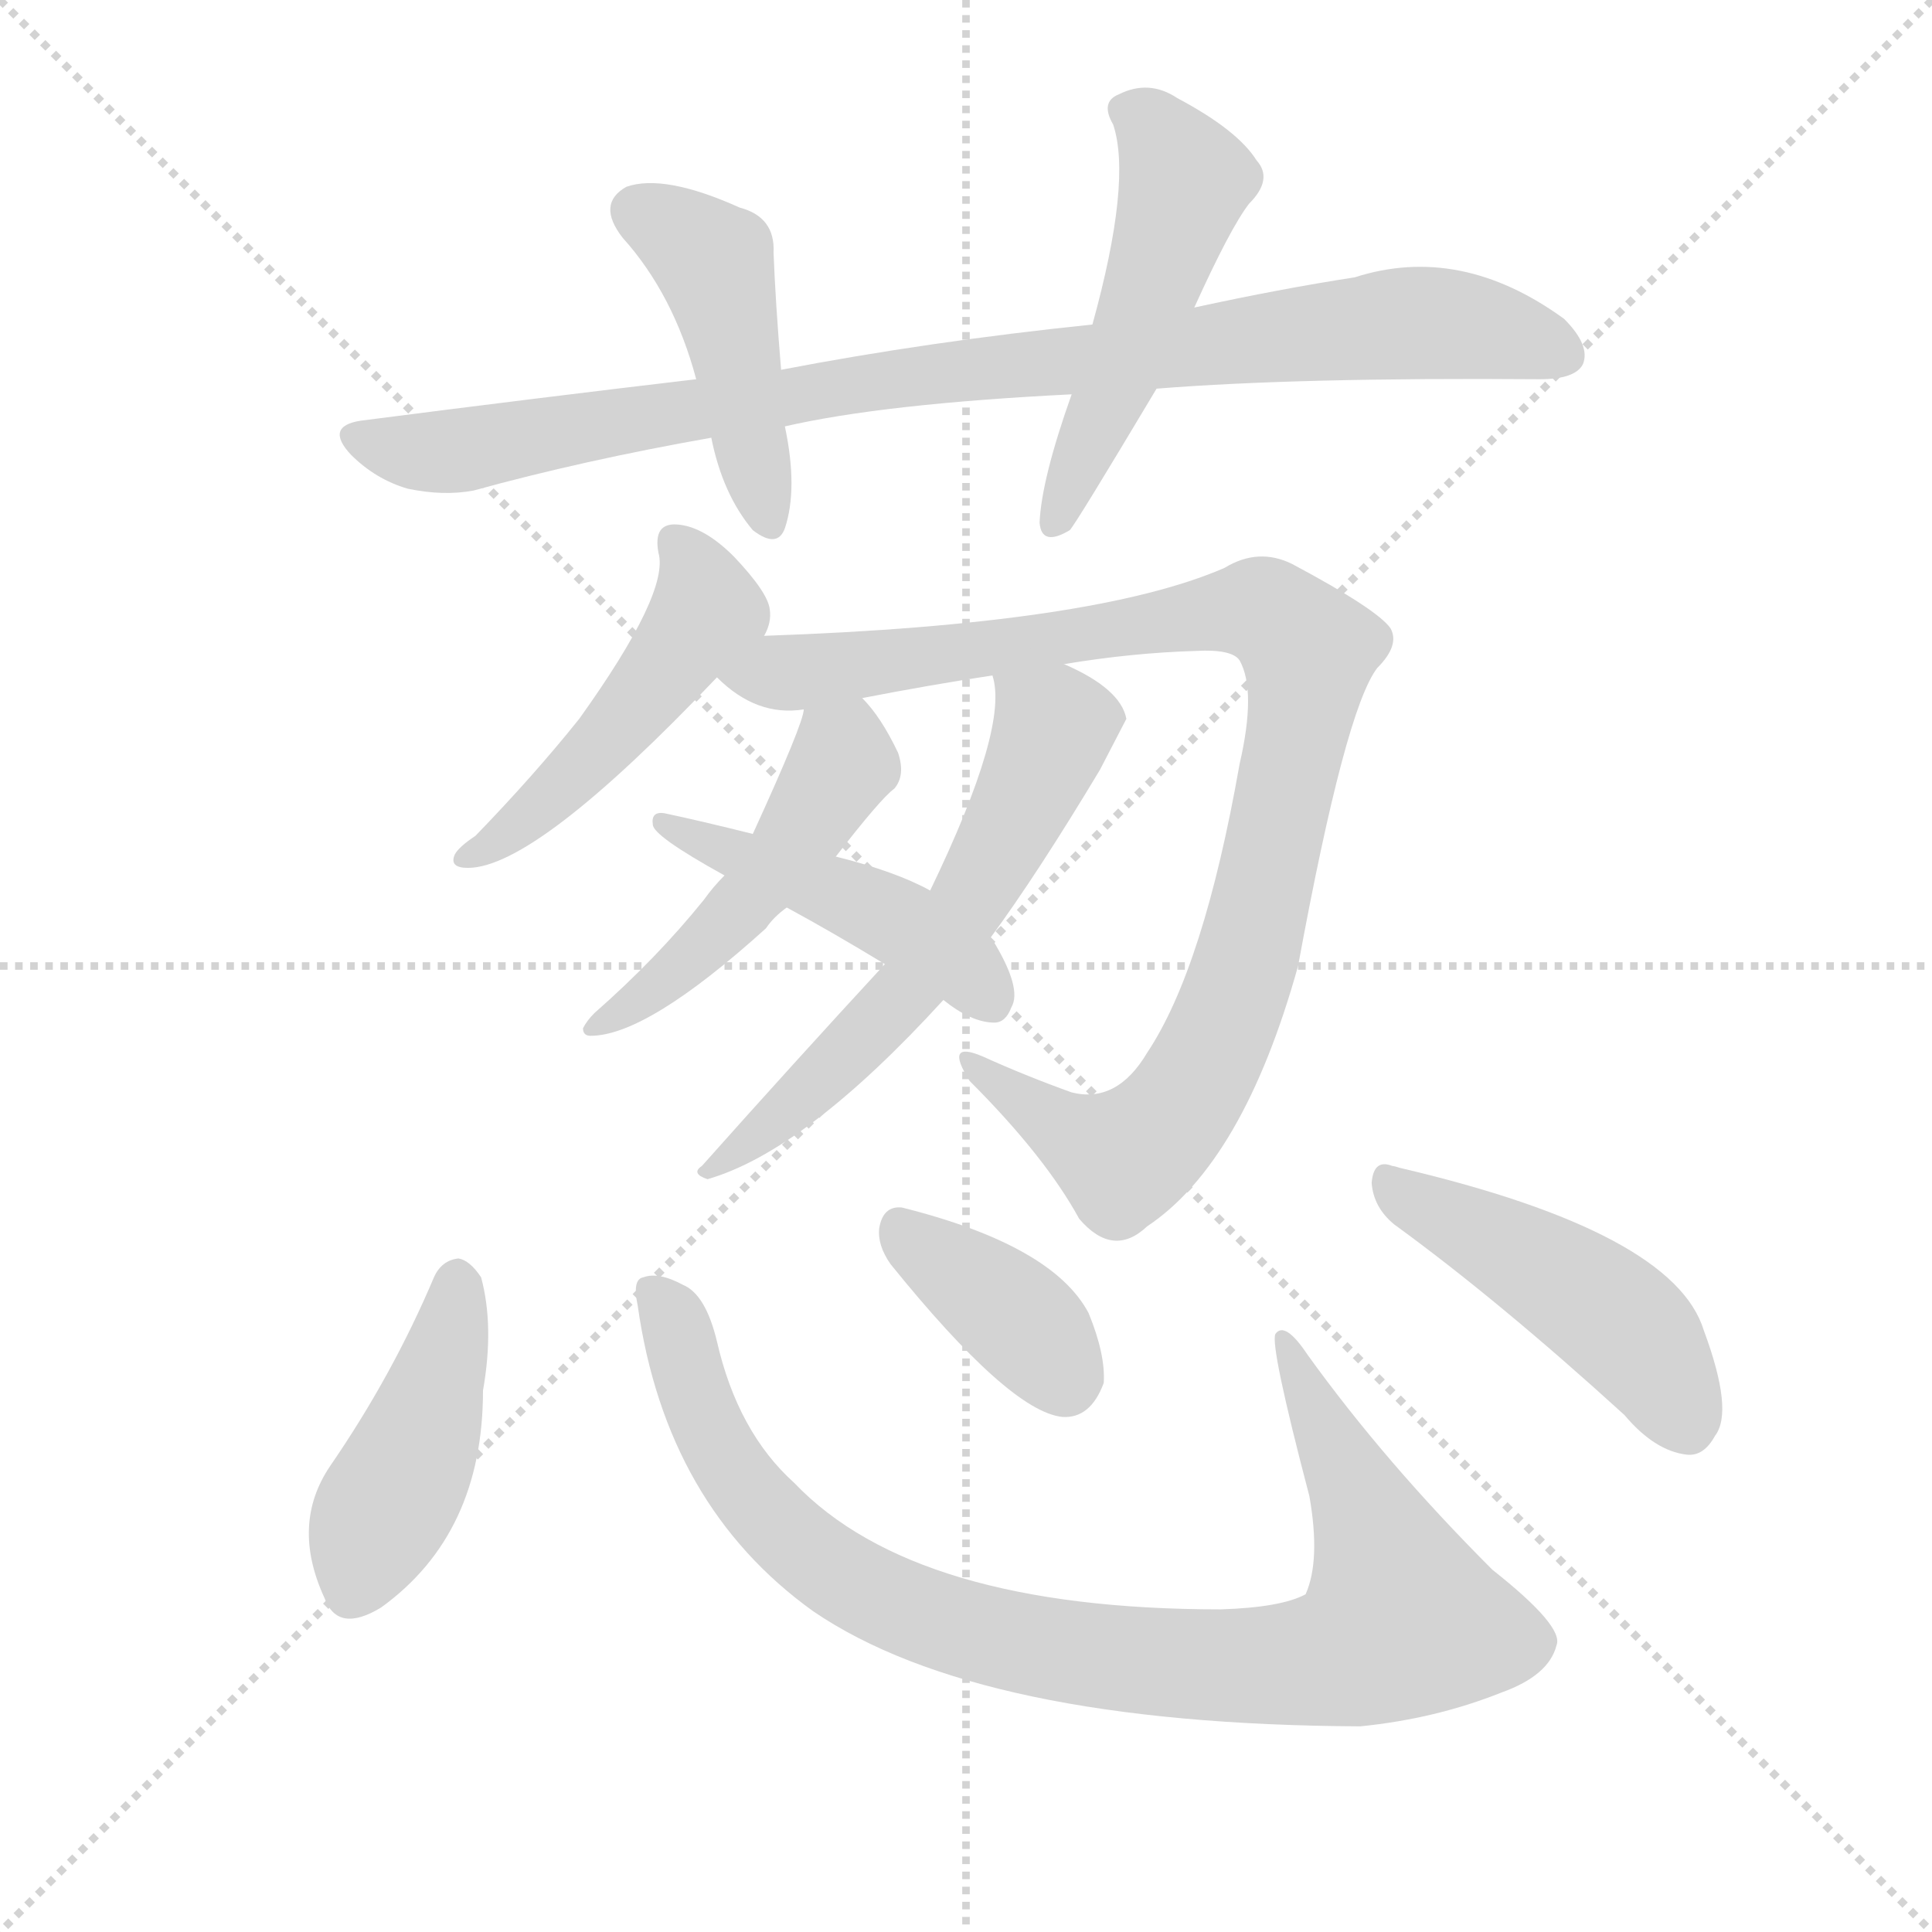 <svg version="1.1" viewBox="0 0 1024 1024" xmlns="http://www.w3.org/2000/svg">
  <g stroke="lightgray" stroke-dasharray="1,1" stroke-width="1" transform="scale(4, 4)">
    <line x1="0" y1="0" x2="256" y2="256"></line>
    <line x1="256" y1="0" x2="0" y2="256"></line>
    <line x1="128" y1="0" x2="128" y2="256"></line>
    <line x1="0" y1="128" x2="256" y2="128"></line>
  </g>
  <g transform="scale(1, -1) translate(0, -900)">
    <style type="text/css">
      
        @keyframes keyframes0 {
          from {
            stroke: blue;
            stroke-dashoffset: 904;
            stroke-width: 128;
          }
          75% {
            animation-timing-function: step-end;
            stroke: blue;
            stroke-dashoffset: 0;
            stroke-width: 128;
          }
          to {
            stroke: black;
            stroke-width: 1024;
          }
        }
        #make-me-a-hanzi-animation-0 {
          animation: keyframes0 0.986s both;
          animation-delay: 0s;
          animation-timing-function: linear;
        }
      
        @keyframes keyframes1 {
          from {
            stroke: blue;
            stroke-dashoffset: 444;
            stroke-width: 128;
          }
          59% {
            animation-timing-function: step-end;
            stroke: blue;
            stroke-dashoffset: 0;
            stroke-width: 128;
          }
          to {
            stroke: black;
            stroke-width: 1024;
          }
        }
        #make-me-a-hanzi-animation-1 {
          animation: keyframes1 0.611s both;
          animation-delay: 0.986s;
          animation-timing-function: linear;
        }
      
        @keyframes keyframes2 {
          from {
            stroke: blue;
            stroke-dashoffset: 501;
            stroke-width: 128;
          }
          62% {
            animation-timing-function: step-end;
            stroke: blue;
            stroke-dashoffset: 0;
            stroke-width: 128;
          }
          to {
            stroke: black;
            stroke-width: 1024;
          }
        }
        #make-me-a-hanzi-animation-2 {
          animation: keyframes2 0.658s both;
          animation-delay: 1.597s;
          animation-timing-function: linear;
        }
      
        @keyframes keyframes3 {
          from {
            stroke: blue;
            stroke-dashoffset: 476;
            stroke-width: 128;
          }
          61% {
            animation-timing-function: step-end;
            stroke: blue;
            stroke-dashoffset: 0;
            stroke-width: 128;
          }
          to {
            stroke: black;
            stroke-width: 1024;
          }
        }
        #make-me-a-hanzi-animation-3 {
          animation: keyframes3 0.637s both;
          animation-delay: 2.255s;
          animation-timing-function: linear;
        }
      
        @keyframes keyframes4 {
          from {
            stroke: blue;
            stroke-dashoffset: 950;
            stroke-width: 128;
          }
          76% {
            animation-timing-function: step-end;
            stroke: blue;
            stroke-dashoffset: 0;
            stroke-width: 128;
          }
          to {
            stroke: black;
            stroke-width: 1024;
          }
        }
        #make-me-a-hanzi-animation-4 {
          animation: keyframes4 1.023s both;
          animation-delay: 2.892s;
          animation-timing-function: linear;
        }
      
        @keyframes keyframes5 {
          from {
            stroke: blue;
            stroke-dashoffset: 475;
            stroke-width: 128;
          }
          61% {
            animation-timing-function: step-end;
            stroke: blue;
            stroke-dashoffset: 0;
            stroke-width: 128;
          }
          to {
            stroke: black;
            stroke-width: 1024;
          }
        }
        #make-me-a-hanzi-animation-5 {
          animation: keyframes5 0.637s both;
          animation-delay: 3.915s;
          animation-timing-function: linear;
        }
      
        @keyframes keyframes6 {
          from {
            stroke: blue;
            stroke-dashoffset: 589;
            stroke-width: 128;
          }
          66% {
            animation-timing-function: step-end;
            stroke: blue;
            stroke-dashoffset: 0;
            stroke-width: 128;
          }
          to {
            stroke: black;
            stroke-width: 1024;
          }
        }
        #make-me-a-hanzi-animation-6 {
          animation: keyframes6 0.729s both;
          animation-delay: 4.552s;
          animation-timing-function: linear;
        }
      
        @keyframes keyframes7 {
          from {
            stroke: blue;
            stroke-dashoffset: 453;
            stroke-width: 128;
          }
          60% {
            animation-timing-function: step-end;
            stroke: blue;
            stroke-dashoffset: 0;
            stroke-width: 128;
          }
          to {
            stroke: black;
            stroke-width: 1024;
          }
        }
        #make-me-a-hanzi-animation-7 {
          animation: keyframes7 0.619s both;
          animation-delay: 5.281s;
          animation-timing-function: linear;
        }
      
        @keyframes keyframes8 {
          from {
            stroke: blue;
            stroke-dashoffset: 428;
            stroke-width: 128;
          }
          58% {
            animation-timing-function: step-end;
            stroke: blue;
            stroke-dashoffset: 0;
            stroke-width: 128;
          }
          to {
            stroke: black;
            stroke-width: 1024;
          }
        }
        #make-me-a-hanzi-animation-8 {
          animation: keyframes8 0.598s both;
          animation-delay: 5.9s;
          animation-timing-function: linear;
        }
      
        @keyframes keyframes9 {
          from {
            stroke: blue;
            stroke-dashoffset: 912;
            stroke-width: 128;
          }
          75% {
            animation-timing-function: step-end;
            stroke: blue;
            stroke-dashoffset: 0;
            stroke-width: 128;
          }
          to {
            stroke: black;
            stroke-width: 1024;
          }
        }
        #make-me-a-hanzi-animation-9 {
          animation: keyframes9 0.992s both;
          animation-delay: 6.498s;
          animation-timing-function: linear;
        }
      
        @keyframes keyframes10 {
          from {
            stroke: blue;
            stroke-dashoffset: 375;
            stroke-width: 128;
          }
          55% {
            animation-timing-function: step-end;
            stroke: blue;
            stroke-dashoffset: 0;
            stroke-width: 128;
          }
          to {
            stroke: black;
            stroke-width: 1024;
          }
        }
        #make-me-a-hanzi-animation-10 {
          animation: keyframes10 0.555s both;
          animation-delay: 7.49s;
          animation-timing-function: linear;
        }
      
        @keyframes keyframes11 {
          from {
            stroke: blue;
            stroke-dashoffset: 463;
            stroke-width: 128;
          }
          60% {
            animation-timing-function: step-end;
            stroke: blue;
            stroke-dashoffset: 0;
            stroke-width: 128;
          }
          to {
            stroke: black;
            stroke-width: 1024;
          }
        }
        #make-me-a-hanzi-animation-11 {
          animation: keyframes11 0.627s both;
          animation-delay: 8.045s;
          animation-timing-function: linear;
        }
      
    </style>
    
      <path d="M 613 694 Q 688 700 816 699 Q 835 699 839 707 Q 843 717 829 731 Q 774 771 718 753 Q 679 747 633 737 L 579 728 Q 492 719 414 704 L 369 699 Q 284 689 191 677 Q 172 674 186 659 Q 199 646 216 641 Q 235 637 251 640 Q 309 656 377 668 L 416 674 Q 468 686 568 691 L 613 694 Z" fill="lightgray"></path>
    
      <path d="M 414 704 Q 411 740 410 766 Q 411 785 392 790 Q 352 808 332 801 Q 316 792 330 774 Q 357 744 369 699 L 377 668 Q 383 638 399 619 Q 412 609 416 620 Q 423 641 416 674 L 414 704 Z" fill="lightgray"></path>
    
      <path d="M 633 737 Q 652 779 662 792 Q 675 805 666 815 Q 656 831 624 848 Q 609 858 593 850 Q 583 846 590 834 Q 600 804 579 728 L 568 691 Q 552 646 551 623 Q 552 610 567 619 Q 570 622 613 694 L 633 737 Z" fill="lightgray"></path>
    
      <path d="M 405 563 Q 409 570 408 577 Q 407 586 389 605 Q 373 621 359 622 Q 346 623 349 607 Q 355 586 307 519 Q 283 489 252 457 Q 243 451 241 447 Q 238 440 248 440 Q 284 440 380 541 L 405 563 Z" fill="lightgray"></path>
    
      <path d="M 564 548 Q 600 554 634 555 Q 653 556 657 550 Q 666 534 657 495 Q 638 387 608 342 Q 592 315 568 321 Q 543 330 521 340 Q 500 349 514 327 Q 554 287 572 254 Q 590 233 608 250 Q 659 284 688 388 Q 713 524 730 546 Q 742 558 737 567 Q 730 577 685 601 Q 667 610 649 599 Q 580 569 405 563 C 375 562 356 558 380 541 Q 401 520 426 524 L 457 530 Q 493 537 526 542 L 564 548 Z" fill="lightgray"></path>
    
      <path d="M 426 524 Q 426 517 399 458 L 384 436 Q 378 430 373 423 Q 348 392 315 363 Q 311 359 309 355 Q 309 351 313 351 Q 343 351 406 408 Q 410 414 417 419 L 443 446 Q 467 477 474 482 Q 480 489 476 501 Q 467 520 457 530 C 437 553 434 553 426 524 Z" fill="lightgray"></path>
    
      <path d="M 469 389 Q 421 337 372 282 Q 366 278 375 275 Q 427 290 500 370 L 525 403 Q 550 437 583 492 Q 596 517 597 519 Q 594 535 564 548 C 537 561 522 568 526 542 Q 535 515 493 428 L 469 389 Z" fill="lightgray"></path>
    
      <path d="M 417 419 Q 441 406 469 389 L 500 370 Q 515 358 527 358 Q 533 358 536 366 Q 542 376 526 402 L 525 403 L 493 428 Q 475 438 443 446 L 399 458 Q 371 465 352 469 Q 345 470 346 463 Q 346 457 384 436 L 417 419 Z" fill="lightgray"></path>
    
      <path d="M 230 223 Q 208 171 175 123 Q 154 92 172 53 Q 179 34 202 48 Q 256 87 256 163 Q 262 197 255 223 Q 249 232 243 233 Q 234 232 230 223 Z" fill="lightgray"></path>
    
      <path d="M 338 208 Q 353 102 431 46 Q 519 -14 721 -15 Q 761 -11 796 3 Q 821 12 825 28 Q 829 38 791 68 Q 734 125 693 182 Q 681 200 676 193 Q 673 187 694 107 Q 700 73 692 55 Q 679 48 647 47 Q 485 47 421 114 Q 391 141 380 189 Q 374 214 362 219 Q 349 226 341 223 Q 335 222 338 208 Z" fill="lightgray"></path>
    
      <path d="M 472 230 Q 535 152 563 149 Q 578 148 585 167 Q 586 182 577 204 Q 558 240 478 260 Q 468 261 466 249 Q 465 240 472 230 Z" fill="lightgray"></path>
    
      <path d="M 739 251 Q 794 211 861 150 Q 877 131 894 129 Q 903 128 909 139 Q 919 152 903 195 Q 887 247 742 281 Q 739 282 738 282 Q 728 286 727 273 Q 728 260 739 251 Z" fill="lightgray"></path>
    
    
      <clipPath id="make-me-a-hanzi-clip-0">
        <path d="M 613 694 Q 688 700 816 699 Q 835 699 839 707 Q 843 717 829 731 Q 774 771 718 753 Q 679 747 633 737 L 579 728 Q 492 719 414 704 L 369 699 Q 284 689 191 677 Q 172 674 186 659 Q 199 646 216 641 Q 235 637 251 640 Q 309 656 377 668 L 416 674 Q 468 686 568 691 L 613 694 Z"></path>
      </clipPath>
      <path clip-path="url(#make-me-a-hanzi-clip-0)" d="M 189 668 L 243 661 L 496 703 L 743 729 L 785 726 L 829 712" fill="none" id="make-me-a-hanzi-animation-0" stroke-dasharray="776 1552" stroke-linecap="round"></path>
    
      <clipPath id="make-me-a-hanzi-clip-1">
        <path d="M 414 704 Q 411 740 410 766 Q 411 785 392 790 Q 352 808 332 801 Q 316 792 330 774 Q 357 744 369 699 L 377 668 Q 383 638 399 619 Q 412 609 416 620 Q 423 641 416 674 L 414 704 Z"></path>
      </clipPath>
      <path clip-path="url(#make-me-a-hanzi-clip-1)" d="M 339 787 L 380 758 L 407 623" fill="none" id="make-me-a-hanzi-animation-1" stroke-dasharray="316 632" stroke-linecap="round"></path>
    
      <clipPath id="make-me-a-hanzi-clip-2">
        <path d="M 633 737 Q 652 779 662 792 Q 675 805 666 815 Q 656 831 624 848 Q 609 858 593 850 Q 583 846 590 834 Q 600 804 579 728 L 568 691 Q 552 646 551 623 Q 552 610 567 619 Q 570 622 613 694 L 633 737 Z"></path>
      </clipPath>
      <path clip-path="url(#make-me-a-hanzi-clip-2)" d="M 596 841 L 604 840 L 628 804 L 603 725 L 560 623" fill="none" id="make-me-a-hanzi-animation-2" stroke-dasharray="373 746" stroke-linecap="round"></path>
    
      <clipPath id="make-me-a-hanzi-clip-3">
        <path d="M 405 563 Q 409 570 408 577 Q 407 586 389 605 Q 373 621 359 622 Q 346 623 349 607 Q 355 586 307 519 Q 283 489 252 457 Q 243 451 241 447 Q 238 440 248 440 Q 284 440 380 541 L 405 563 Z"></path>
      </clipPath>
      <path clip-path="url(#make-me-a-hanzi-clip-3)" d="M 357 612 L 371 592 L 373 574 L 314 499 L 281 467 L 250 449" fill="none" id="make-me-a-hanzi-animation-3" stroke-dasharray="348 696" stroke-linecap="round"></path>
    
      <clipPath id="make-me-a-hanzi-clip-4">
        <path d="M 564 548 Q 600 554 634 555 Q 653 556 657 550 Q 666 534 657 495 Q 638 387 608 342 Q 592 315 568 321 Q 543 330 521 340 Q 500 349 514 327 Q 554 287 572 254 Q 590 233 608 250 Q 659 284 688 388 Q 713 524 730 546 Q 742 558 737 567 Q 730 577 685 601 Q 667 610 649 599 Q 580 569 405 563 C 375 562 356 558 380 541 Q 401 520 426 524 L 457 530 Q 493 537 526 542 L 564 548 Z"></path>
      </clipPath>
      <path clip-path="url(#make-me-a-hanzi-clip-4)" d="M 388 540 L 653 577 L 670 576 L 692 557 L 691 529 L 660 386 L 639 336 L 616 301 L 595 286 L 523 330" fill="none" id="make-me-a-hanzi-animation-4" stroke-dasharray="822 1644" stroke-linecap="round"></path>
    
      <clipPath id="make-me-a-hanzi-clip-5">
        <path d="M 426 524 Q 426 517 399 458 L 384 436 Q 378 430 373 423 Q 348 392 315 363 Q 311 359 309 355 Q 309 351 313 351 Q 343 351 406 408 Q 410 414 417 419 L 443 446 Q 467 477 474 482 Q 480 489 476 501 Q 467 520 457 530 C 437 553 434 553 426 524 Z"></path>
      </clipPath>
      <path clip-path="url(#make-me-a-hanzi-clip-5)" d="M 435 519 L 445 493 L 416 446 L 358 384 L 315 357" fill="none" id="make-me-a-hanzi-animation-5" stroke-dasharray="347 694" stroke-linecap="round"></path>
    
      <clipPath id="make-me-a-hanzi-clip-6">
        <path d="M 469 389 Q 421 337 372 282 Q 366 278 375 275 Q 427 290 500 370 L 525 403 Q 550 437 583 492 Q 596 517 597 519 Q 594 535 564 548 C 537 561 522 568 526 542 Q 535 515 493 428 L 469 389 Z"></path>
      </clipPath>
      <path clip-path="url(#make-me-a-hanzi-clip-6)" d="M 533 539 L 558 514 L 512 420 L 467 359 L 379 281" fill="none" id="make-me-a-hanzi-animation-6" stroke-dasharray="461 922" stroke-linecap="round"></path>
    
      <clipPath id="make-me-a-hanzi-clip-7">
        <path d="M 417 419 Q 441 406 469 389 L 500 370 Q 515 358 527 358 Q 533 358 536 366 Q 542 376 526 402 L 525 403 L 493 428 Q 475 438 443 446 L 399 458 Q 371 465 352 469 Q 345 470 346 463 Q 346 457 384 436 L 417 419 Z"></path>
      </clipPath>
      <path clip-path="url(#make-me-a-hanzi-clip-7)" d="M 352 463 L 469 415 L 514 386 L 523 371" fill="none" id="make-me-a-hanzi-animation-7" stroke-dasharray="325 650" stroke-linecap="round"></path>
    
      <clipPath id="make-me-a-hanzi-clip-8">
        <path d="M 230 223 Q 208 171 175 123 Q 154 92 172 53 Q 179 34 202 48 Q 256 87 256 163 Q 262 197 255 223 Q 249 232 243 233 Q 234 232 230 223 Z"></path>
      </clipPath>
      <path clip-path="url(#make-me-a-hanzi-clip-8)" d="M 243 221 L 219 128 L 188 59" fill="none" id="make-me-a-hanzi-animation-8" stroke-dasharray="300 600" stroke-linecap="round"></path>
    
      <clipPath id="make-me-a-hanzi-clip-9">
        <path d="M 338 208 Q 353 102 431 46 Q 519 -14 721 -15 Q 761 -11 796 3 Q 821 12 825 28 Q 829 38 791 68 Q 734 125 693 182 Q 681 200 676 193 Q 673 187 694 107 Q 700 73 692 55 Q 679 48 647 47 Q 485 47 421 114 Q 391 141 380 189 Q 374 214 362 219 Q 349 226 341 223 Q 335 222 338 208 Z"></path>
      </clipPath>
      <path clip-path="url(#make-me-a-hanzi-clip-9)" d="M 346 214 L 361 191 L 375 143 L 398 107 L 427 77 L 477 48 L 512 36 L 600 20 L 691 18 L 724 27 L 742 45 L 722 103 L 680 191" fill="none" id="make-me-a-hanzi-animation-9" stroke-dasharray="784 1568" stroke-linecap="round"></path>
    
      <clipPath id="make-me-a-hanzi-clip-10">
        <path d="M 472 230 Q 535 152 563 149 Q 578 148 585 167 Q 586 182 577 204 Q 558 240 478 260 Q 468 261 466 249 Q 465 240 472 230 Z"></path>
      </clipPath>
      <path clip-path="url(#make-me-a-hanzi-clip-10)" d="M 477 249 L 545 196 L 564 169" fill="none" id="make-me-a-hanzi-animation-10" stroke-dasharray="247 494" stroke-linecap="round"></path>
    
      <clipPath id="make-me-a-hanzi-clip-11">
        <path d="M 739 251 Q 794 211 861 150 Q 877 131 894 129 Q 903 128 909 139 Q 919 152 903 195 Q 887 247 742 281 Q 739 282 738 282 Q 728 286 727 273 Q 728 260 739 251 Z"></path>
      </clipPath>
      <path clip-path="url(#make-me-a-hanzi-clip-11)" d="M 737 271 L 860 198 L 895 144" fill="none" id="make-me-a-hanzi-animation-11" stroke-dasharray="335 670" stroke-linecap="round"></path>
    
  </g>
</svg>